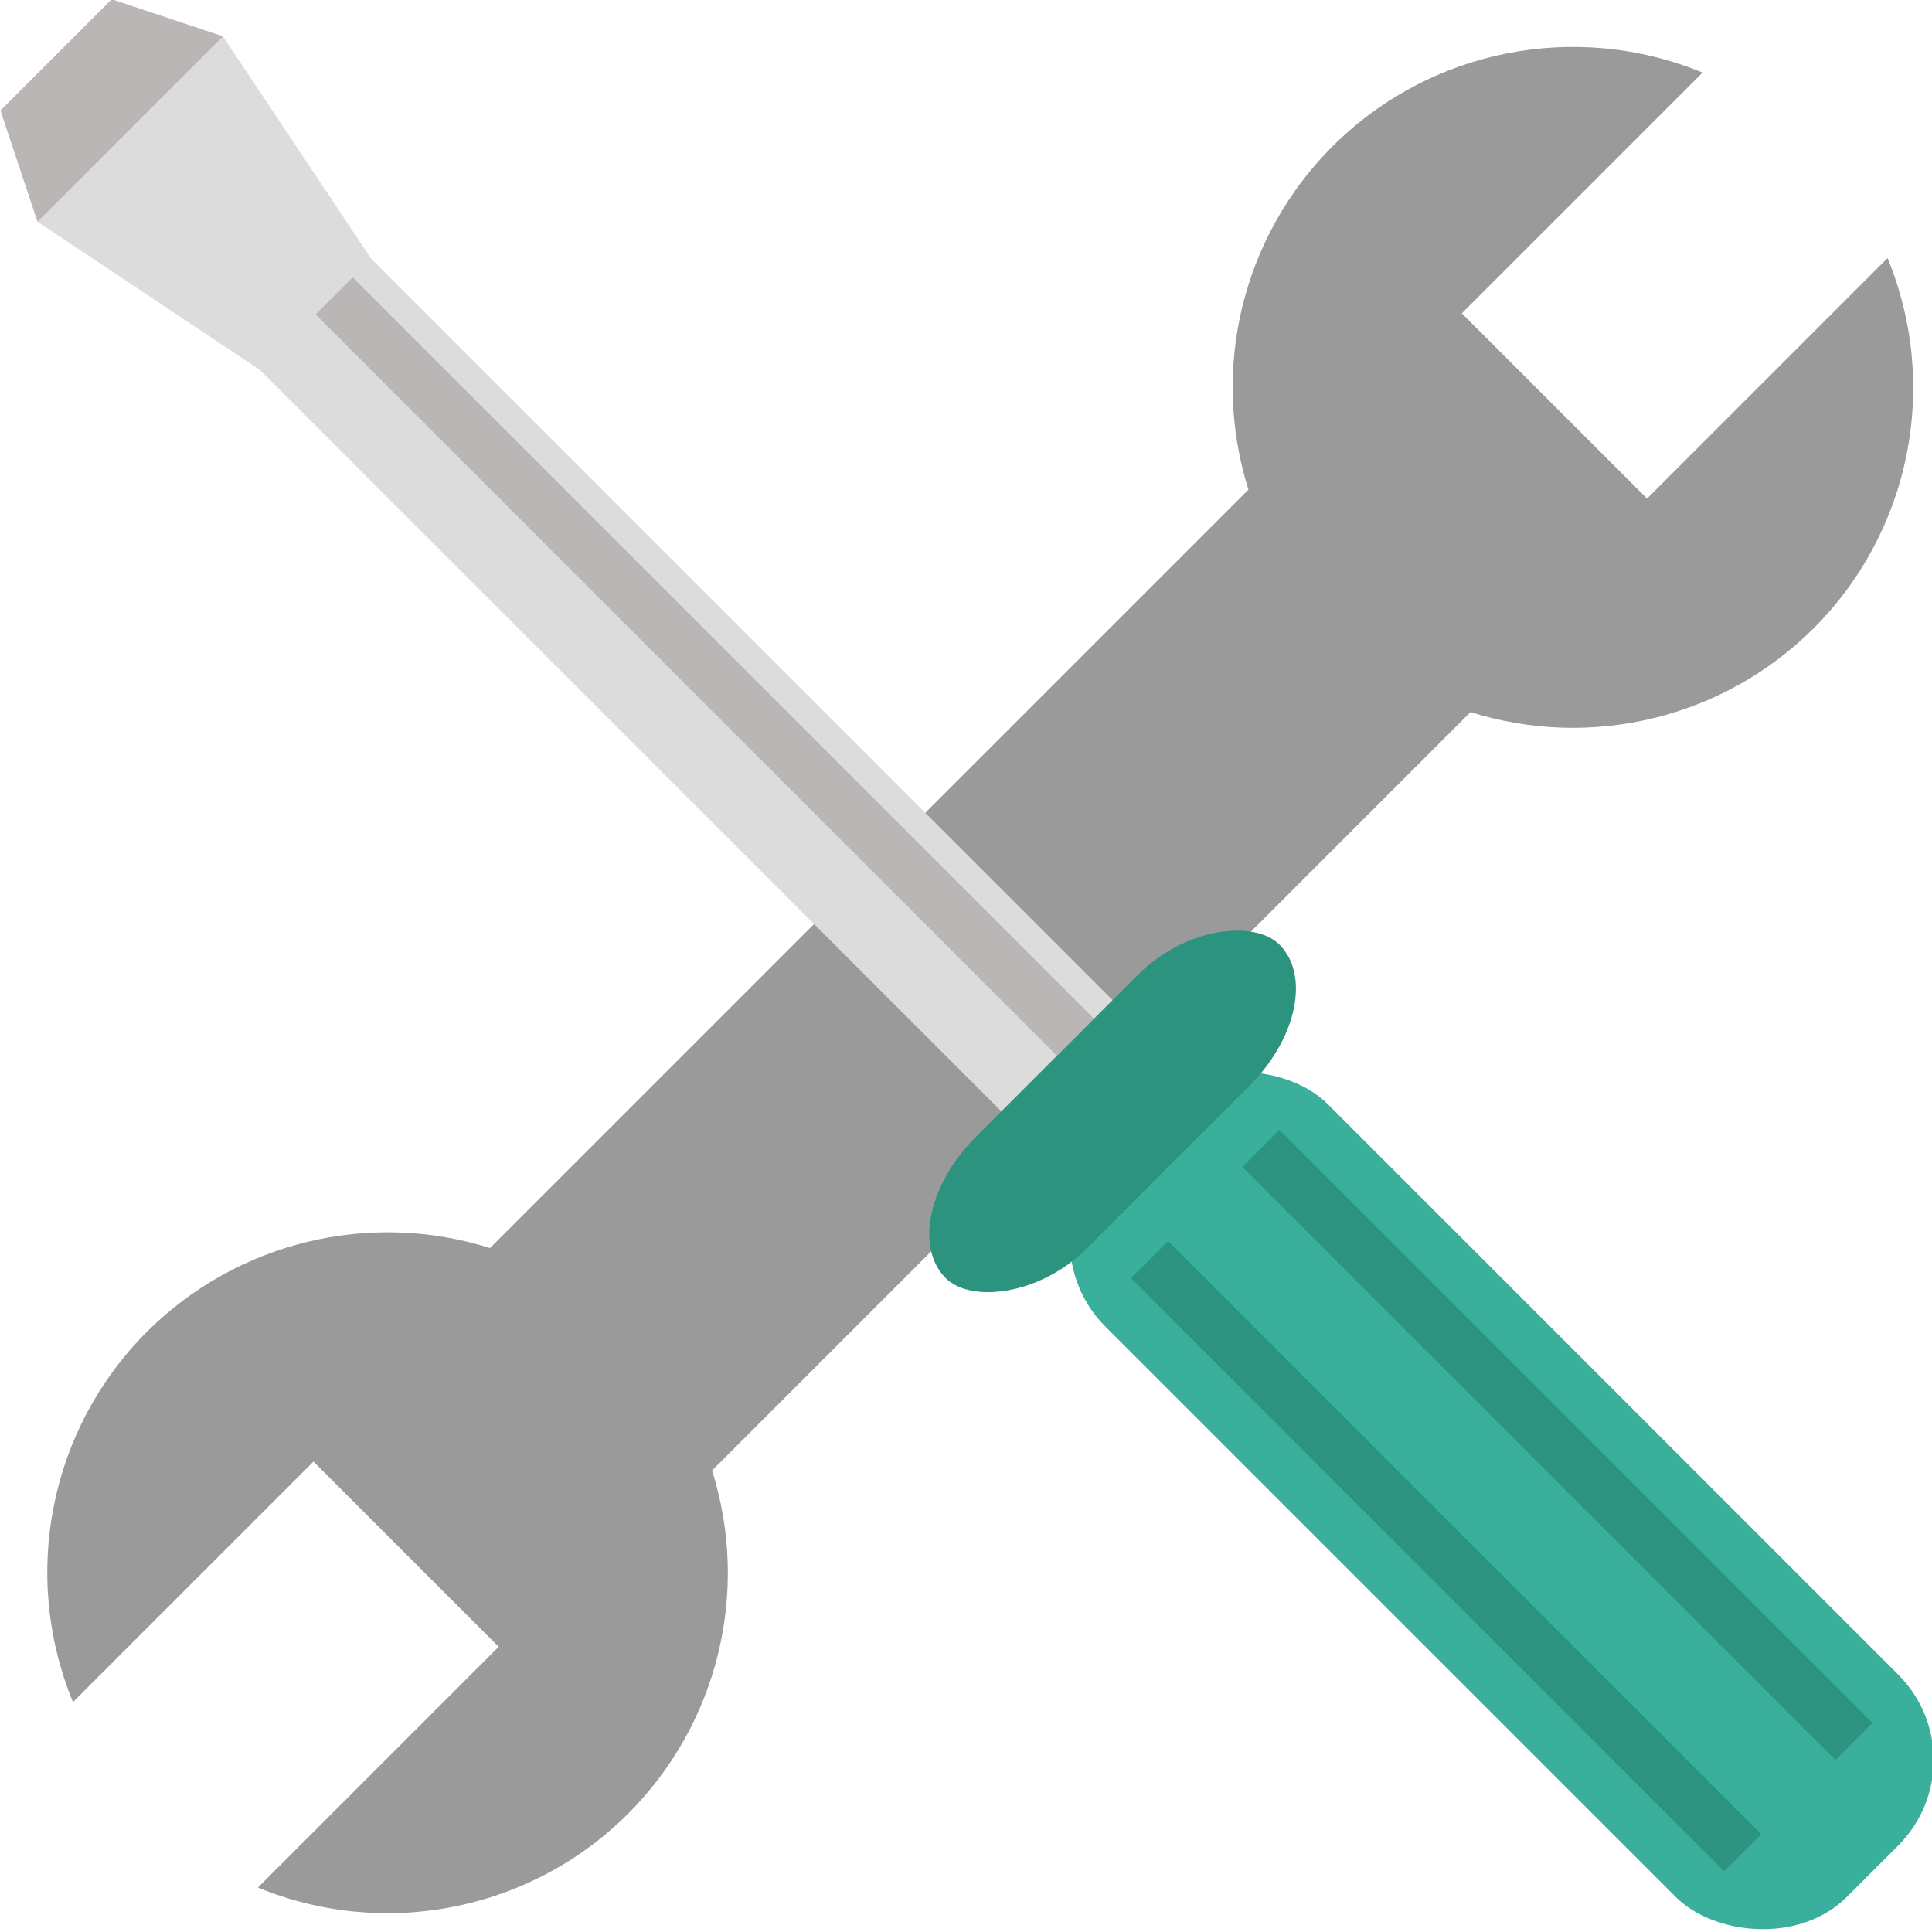 <svg viewBox="0 0 16 16" xmlns="http://www.w3.org/2000/svg">
 <path style="fill:#9a9a9a;opacity:1;fill-opacity:1;stroke:none;fill-rule:nonzero" d="m 14.1 0.601 c -1.052 -0.433 -2.262 -0.192 -3.067 0.613 -0.743 0.744 -1.01 1.839 -0.694 2.841 l -6.281 6.281 c -1 -0.316 -2.098 -0.049 -2.842 0.694 -0.804 0.805 -1.045 2.01 -0.612 3.066 l 1.992 -1.992 1.534 1.534 -1.994 1.994 c 1.052 0.433 2.262 0.192 3.067 -0.613 0.743 -0.744 1.01 -1.839 0.694 -2.841 l 6.281 -6.281 c 1 0.316 2.098 0.049 2.842 -0.694 0.804 -0.805 1.045 -2.01 0.612 -3.066 l -1.992 1.992 -1.534 -1.534 z"/>
 <g transform="matrix(0.307 -0.307 0.307 0.307 -6.379 8.347)">
  <path style="fill:#dcdcdc;fill-opacity:1;stroke:none;fill-rule:evenodd" d="m 22.5 25.292 0 -20 -1 -5 1 -2 3 0 1 2 -1 5 0 20 z"/>
  <path style="fill:#bbb6b6;opacity:1;fill-opacity:1;stroke:none;fill-rule:nonzero" d="m 22.5 -1.708 -1 2 5 0 -1 -2 z"/>
  <rect height="20" style="fill:#bbb6b6;opacity:1;fill-opacity:1;stroke:none;fill-rule:nonzero" width="1" x="24" y="5.292"/>
  <rect width="6" rx="2.305" style="fill:#3aaf9c;opacity:1;fill-opacity:1;stroke:none;fill-rule:nonzero" x="21" y="27.29" height="20"/>
  <rect width="9" rx="2.305" ry="1.5" style="fill:#2c937e;opacity:1;fill-opacity:1;stroke:none;fill-rule:nonzero" x="19.5" y="25.292" height="3"/>
  <rect height="16" style="fill:#2c937e;opacity:1;fill-opacity:1;stroke:none;fill-rule:nonzero" width="1" x="22" y="29.29"/>
  <rect height="16" style="fill:#2c937e;opacity:1;fill-opacity:1;stroke:none;fill-rule:nonzero" width="1" x="25" y="29.29"/>
 </g>
</svg>
